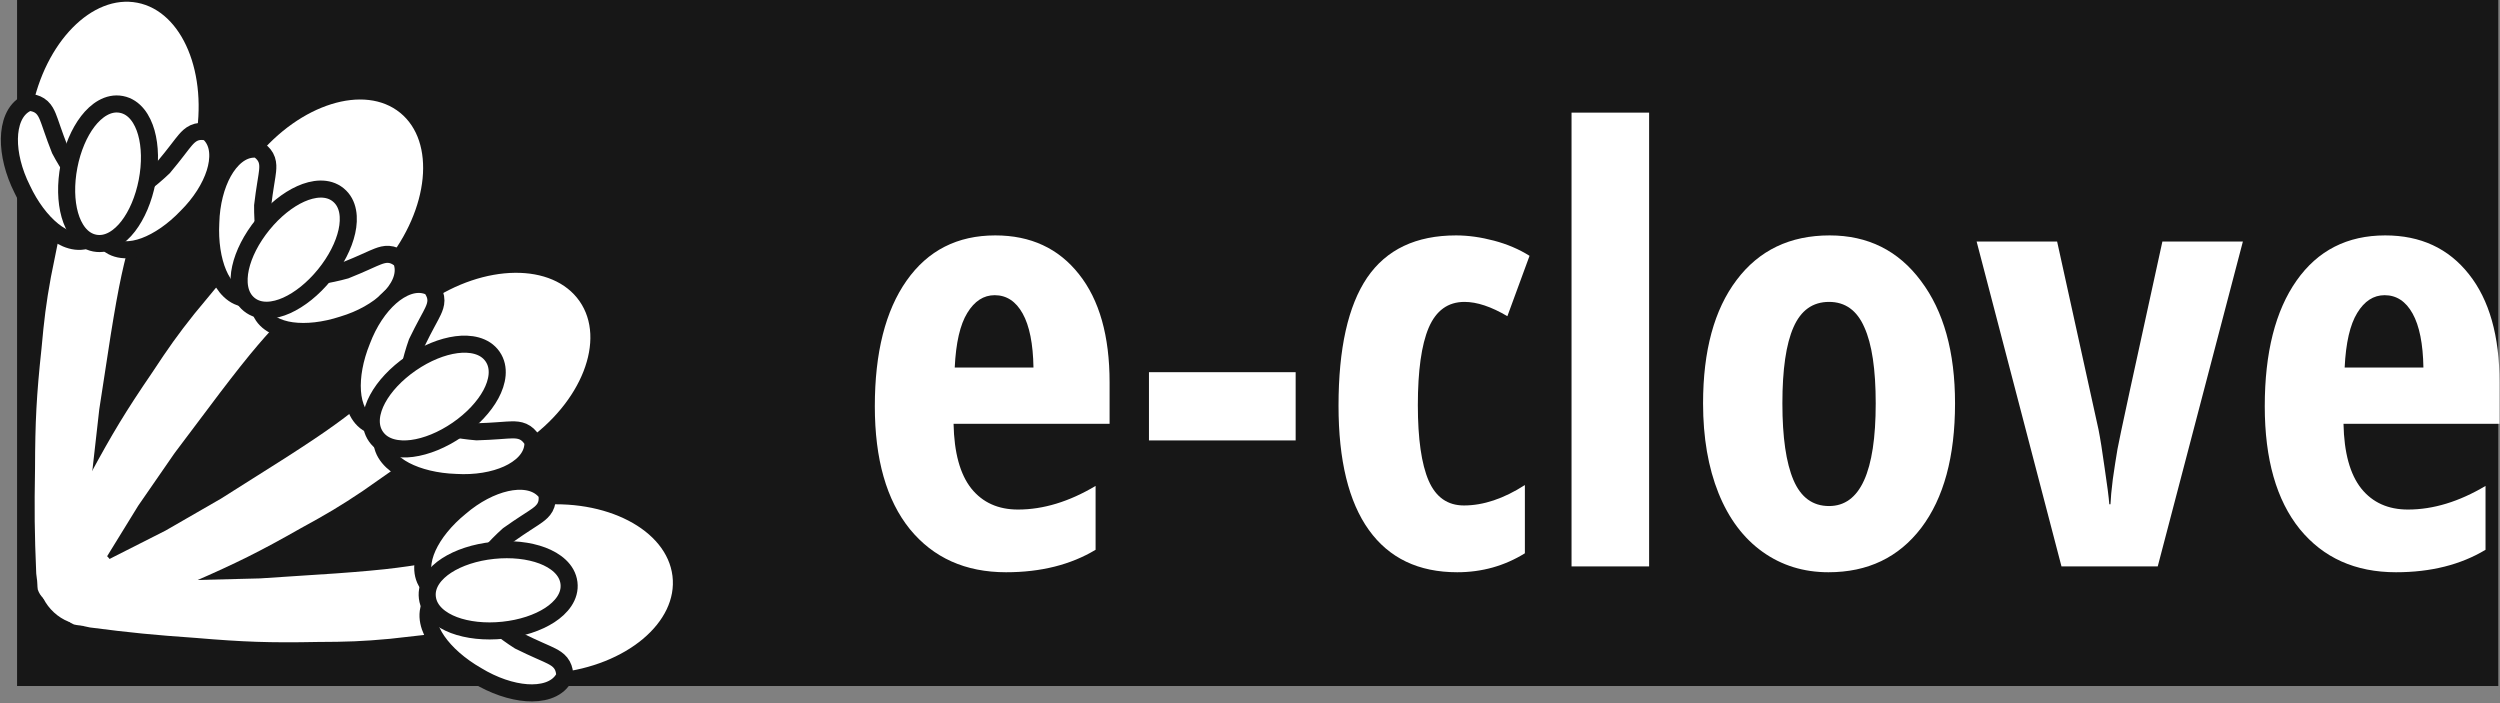 <svg width="1465" height="412" viewBox="0 0 1465 412" fill="none" xmlns="http://www.w3.org/2000/svg">
<rect x="0" y="0" width="1465" height="412" fill="#808080" stroke="none"/>
<rect width="1454" height="402" transform="translate(10)" fill="#171717"/>
<ellipse cx="73.566" cy="48.762" rx="73.566" ry="48.762" transform="matrix(0.631 -0.776 -0.776 -0.631 179.491 211.027)" fill="white"/>
<path d="M38.697 355.133C38.697 355.133 46.407 354.343 50.153 348.794L59.539 331.21L81.003 296.336L102.351 265.452L128.924 230.144C128.924 230.144 139.643 216.046 146.427 207.835C153.212 199.624 157.092 195.3 164.078 187.829L133.429 160.319L113.969 183.823C104.121 196.184 98.729 203.838 89.259 218.214C73.642 241.075 65.869 253.965 52.7 278.345C40.904 299.442 34.637 311.368 24.251 332.86C23.212 335.292 22.745 336.695 22.079 339.254C21.806 341.742 21.832 343.101 22.135 345.474C22.932 347.647 23.641 348.87 25.816 351.066C30.418 353.721 33.215 355.751 38.697 355.133Z" fill="white"/>
<path d="M233.857 151.461L235.224 152.464L235.7 154.091C237.951 161.787 233.567 169.6 227.496 175.501C221.179 181.64 211.824 187.028 200.772 190.321C190.037 193.828 179.454 194.985 170.917 193.801C162.743 192.668 154.579 189.014 152.264 181.096C151.535 178.605 151.801 176.087 153.085 173.866C154.259 171.837 156.067 170.426 157.793 169.417C161.194 167.428 165.92 166.079 170.726 164.985C174.569 164.111 178.884 163.315 183.213 162.516C184.415 162.295 185.617 162.073 186.81 161.849C192.302 160.82 197.696 159.736 202.509 158.388C207.302 156.478 211.023 154.844 214.001 153.511C214.545 153.268 215.073 153.03 215.585 152.8C217.841 151.785 219.774 150.915 221.374 150.304C223.323 149.56 225.473 148.909 227.763 149.054C230.248 149.211 232.198 150.245 233.857 151.461Z" fill="white" stroke="#171717" stroke-width="10"/>
<path d="M152.442 88.463L151.119 87.403L149.424 87.366C141.407 87.193 135.002 93.457 130.881 100.852C126.594 108.548 123.822 118.981 123.514 130.509C122.917 141.787 124.549 152.306 127.911 160.243C131.13 167.841 136.779 174.776 145.027 174.954C147.622 175.01 149.984 174.1 151.795 172.282C153.449 170.621 154.343 168.509 154.868 166.58C155.905 162.779 155.98 157.865 155.787 152.939C155.632 149.001 155.28 144.627 154.926 140.239C154.828 139.022 154.73 137.803 154.636 136.593C154.203 131.022 153.848 125.532 153.899 120.534C154.498 115.409 155.109 111.392 155.622 108.169C155.716 107.58 155.808 107.009 155.897 106.455C156.291 104.013 156.629 101.92 156.803 100.216C157.015 98.141 157.085 95.895 156.35 93.722C155.553 91.363 154.047 89.749 152.442 88.463Z" fill="white" stroke="#171717" stroke-width="10"/>
<path d="M154.017 131.58C160.744 123.312 168.671 117.002 176.251 113.607C183.536 110.344 192.057 109.185 198.227 114.206C204.398 119.227 204.996 127.806 203.282 135.602C201.499 143.714 196.932 152.758 190.204 161.025C183.477 169.293 175.55 175.603 167.97 178.998C160.685 182.261 152.164 183.42 145.994 178.399C139.823 173.378 139.225 164.799 140.939 157.003C142.722 148.892 147.289 139.848 154.017 131.58Z" fill="white" stroke="#171717" stroke-width="10"/>
<ellipse cx="73.566" cy="48.762" rx="73.566" ry="48.762" transform="matrix(0.19 -0.982 -0.982 -0.19 100.425 155.361)" fill="white"/>
<path d="M44.493 348.911C44.493 348.911 50.914 344.569 51.591 337.909L51.549 317.976L53.974 277.097L58.184 239.791L64.905 196.114C64.905 196.114 67.685 178.624 69.781 168.181C71.878 157.738 73.252 152.094 75.876 142.207L35.862 132.456L29.827 162.368C26.994 177.917 25.861 187.211 24.313 204.356C21.36 231.884 20.606 246.917 20.528 274.626C20.108 298.794 20.224 312.265 21.234 336.114C21.468 338.748 21.72 340.205 22.342 342.775C23.279 345.096 23.944 346.281 25.333 348.23C27.063 349.768 28.266 350.51 31.22 351.417C36.531 351.58 39.956 352.047 44.493 348.911Z" fill="white"/>
<path d="M120.169 77.17L121.848 77.407L123.036 78.616C128.658 84.334 128.489 93.291 125.929 101.36C123.265 109.757 117.57 118.927 109.388 127.055C101.586 135.221 92.809 141.243 84.726 144.236C76.987 147.102 68.066 147.743 62.282 141.86C60.462 140.009 59.506 137.666 59.588 135.101C59.663 132.758 60.589 130.659 61.632 128.954C63.689 125.594 67.215 122.171 70.934 118.935C73.907 116.347 77.333 113.606 80.77 110.855C81.724 110.092 82.678 109.328 83.624 108.567C87.976 105.064 92.217 101.558 95.821 98.095C99.141 94.145 101.647 90.947 103.642 88.364C104.006 87.892 104.359 87.433 104.701 86.989C106.209 85.028 107.501 83.347 108.622 82.052C109.988 80.475 111.574 78.885 113.661 77.93C115.925 76.893 118.132 76.883 120.169 77.17Z" fill="white" stroke="#171717" stroke-width="10"/>
<path d="M18.642 60.15L16.976 59.841L15.465 60.61C8.319 64.248 5.636 72.796 5.502 81.26C5.362 90.069 7.852 100.572 13.031 110.877C17.837 121.097 24.249 129.594 30.964 134.998C37.392 140.172 45.649 143.612 53.001 139.869C55.314 138.692 56.965 136.773 57.701 134.315C58.374 132.07 58.163 129.785 57.714 127.837C56.83 123.998 54.573 119.632 52.074 115.383C50.076 111.986 47.697 108.299 45.311 104.599C44.649 103.573 43.986 102.546 43.331 101.523C40.316 96.82 37.408 92.149 35.09 87.721C33.194 82.922 31.833 79.093 30.762 76.011C30.566 75.448 30.377 74.901 30.194 74.371C29.386 72.032 28.694 70.028 28.043 68.445C27.248 66.515 26.248 64.504 24.573 62.936C22.755 61.234 20.665 60.524 18.642 60.15Z" fill="white" stroke="#171717" stroke-width="10"/>
<path d="M40.416 97.399C42.435 86.933 46.436 77.624 51.51 71.049C56.387 64.73 63.348 59.68 71.159 61.187C78.97 62.694 83.553 69.971 85.729 77.651C87.993 85.641 88.244 95.77 86.225 106.236C84.206 116.702 80.205 126.01 75.131 132.586C70.254 138.905 63.293 143.955 55.482 142.448C47.671 140.941 43.088 133.664 40.912 125.984C38.648 117.993 38.397 107.865 40.416 97.399Z" fill="white" stroke="#171717" stroke-width="10"/>
<ellipse cx="73.697" cy="49.766" rx="73.697" ry="49.766" transform="matrix(0.824 -0.567 0.572 0.82 189.692 219.247)" fill="white"/>
<path d="M34.73 348.42C34.73 348.42 36.053 340.72 41.905 337.435L60.282 329.525L96.924 310.97L129.532 292.18L166.96 268.515C166.96 268.515 181.911 258.956 190.656 252.843C199.401 246.73 204.027 243.201 212.04 236.819L237.7 270.125L212.664 287.663C199.523 296.497 191.435 301.257 176.288 309.533C152.163 323.255 138.631 329.951 113.141 341.073C91.056 351.101 78.599 356.365 56.211 364.937C53.687 365.77 52.24 366.117 49.614 366.563C47.086 366.618 45.717 366.472 43.343 365.958C41.205 364.964 40.02 364.141 37.954 361.757C35.59 356.886 33.733 353.888 34.73 348.42Z" fill="white"/>
<path d="M253.45 169.752L252.544 168.305L250.951 167.688C243.355 164.748 235.186 168.471 228.826 174.063C222.209 179.882 216.142 188.825 212.069 199.662C207.803 210.163 205.917 220.711 206.528 229.402C207.113 237.721 210.232 246.234 218.032 249.253C220.487 250.203 223.037 250.158 225.358 249.063C227.477 248.062 229.019 246.371 230.151 244.727C232.382 241.484 234.063 236.85 235.494 232.104C236.637 228.31 237.734 224.035 238.835 219.743C239.14 218.552 239.446 217.36 239.753 216.177C241.166 210.732 242.629 205.388 244.318 200.653C246.573 195.989 248.476 192.382 250.024 189.497C250.307 188.969 250.583 188.458 250.85 187.963C252.028 185.779 253.036 183.91 253.76 182.354C254.644 180.457 255.44 178.361 255.45 176.06C255.461 173.565 254.56 171.525 253.45 169.752Z" fill="white" stroke="#171717" stroke-width="10"/>
<path d="M311.415 257.259L312.378 258.663L312.3 260.363C311.926 268.49 305.139 274.405 297.409 277.9C289.358 281.541 278.657 283.411 267.026 282.707C255.623 282.316 245.148 279.748 237.401 275.677C229.998 271.787 223.424 265.528 223.806 257.221C223.927 254.592 225.013 252.274 226.983 250.599C228.775 249.074 230.966 248.362 232.936 248.005C236.825 247.298 241.772 247.653 246.724 248.281C250.683 248.783 255.066 249.523 259.467 250.266C260.689 250.472 261.912 250.678 263.128 250.88C268.721 251.807 274.243 252.649 279.296 253.039C284.511 252.887 288.609 252.625 291.896 252.391C292.498 252.349 293.081 252.306 293.646 252.265C296.136 252.083 298.266 251.928 299.993 251.902C302.1 251.871 304.342 252 306.45 252.917C308.731 253.909 310.234 255.538 311.415 257.259Z" fill="white" stroke="#171717" stroke-width="10"/>
<path d="M268.034 251.828C276.842 245.771 283.755 238.331 287.7 230.986C291.505 223.901 293.207 215.471 288.625 208.9C284.043 202.329 275.499 200.946 267.482 201.99C259.171 203.073 249.726 206.882 240.918 212.94C232.109 218.997 225.196 226.437 221.251 233.782C217.446 240.867 215.744 249.296 220.326 255.867C224.908 262.438 233.452 263.822 241.469 262.777C249.781 261.694 259.225 257.885 268.034 251.828Z" fill="white" stroke="#171717" stroke-width="10"/>
<ellipse cx="74.009" cy="49.562" rx="74.009" ry="49.562" transform="matrix(0.997 -0.104 0.122 0.99 240.449 303.818)" fill="white"/>
<path d="M41.402 343.127C41.402 343.127 46.219 337.04 52.983 336.944L73.087 338.743L114.486 339.9L152.404 338.944L196.919 336.019C196.919 336.019 214.751 334.758 225.428 333.566C236.104 332.373 241.892 331.485 252.043 329.712L259.15 370.89L228.567 374.336C212.689 375.821 203.237 376.144 185.838 376.194C157.868 376.744 142.653 376.181 114.698 373.818C90.291 372.113 76.711 370.809 52.723 367.691C50.082 367.223 48.63 366.84 46.08 365.987C43.803 364.839 42.652 364.064 40.782 362.493C39.348 360.615 38.682 359.337 37.969 356.281C38.166 350.915 37.929 347.423 41.402 343.127Z" fill="white"/>
<path d="M320.615 290.822L320.492 289.13L319.366 287.84C313.997 281.689 304.969 281.068 296.662 282.935C288.02 284.877 278.39 289.804 269.64 297.327C260.877 304.464 254.211 312.77 250.646 320.639C247.232 328.173 245.987 337.073 251.505 343.395C253.24 345.383 255.529 346.548 258.11 346.69C260.468 346.821 262.639 346.076 264.425 345.177C267.945 343.405 271.633 340.16 275.15 336.699C277.962 333.932 280.959 330.723 283.968 327.502C284.803 326.608 285.639 325.714 286.472 324.827C290.303 320.749 294.132 316.782 297.874 313.453C302.086 310.454 305.485 308.209 308.227 306.426C308.729 306.101 309.216 305.785 309.688 305.48C311.769 304.133 313.55 302.98 314.931 301.966C316.614 300.73 318.316 299.278 319.414 297.274C320.604 295.101 320.766 292.893 320.615 290.822Z" fill="white" stroke="#171717" stroke-width="10"/>
<path d="M330.866 394.578L331.06 396.261L330.189 397.703C326.03 404.587 317.218 406.535 308.68 405.925C299.793 405.29 289.378 401.859 279.349 395.74C269.377 390.002 261.257 382.803 256.277 375.581C251.514 368.671 248.62 360.091 252.883 353.035C254.228 350.809 256.279 349.312 258.81 348.786C261.118 348.307 263.402 348.721 265.328 349.342C269.128 350.567 273.368 353.219 277.482 356.11C280.771 358.421 284.325 361.14 287.894 363.87C288.884 364.628 289.876 365.387 290.863 366.138C295.404 369.591 299.921 372.937 304.235 375.666C308.95 378 312.722 379.71 315.759 381.061C316.315 381.309 316.854 381.547 317.376 381.779C319.68 382.798 321.651 383.671 323.201 384.466C325.092 385.436 327.035 386.612 328.485 388.417C330.057 390.373 330.627 392.516 330.866 394.578Z" fill="white" stroke="#171717" stroke-width="10"/>
<path d="M294.813 369.308C305.512 368.195 315.175 364.982 322.153 360.449C328.875 356.082 334.395 349.535 333.417 341.605C332.438 333.675 325.463 328.427 317.848 325.552C309.943 322.567 299.742 321.421 289.043 322.534C278.345 323.647 268.681 326.86 261.703 331.393C254.982 335.76 249.461 342.307 250.44 350.237C251.418 358.167 258.393 363.415 266.008 366.29C273.913 369.275 284.115 370.421 294.813 369.308Z" fill="white" stroke="#171717" stroke-width="10"/>
<ellipse cx="25.602" cy="22.674" rx="25.602" ry="22.674" transform="matrix(0.673 0.74 -0.741 0.672 46.173 307.635)" fill="white"/>
<path d="M589.551 335.336C565.739 335.336 546.94 326.905 533.154 310.043C519.482 293.067 512.646 269.084 512.646 238.095C512.646 206.649 518.856 182.097 531.274 164.438C543.693 146.778 561.011 137.948 583.228 137.948C603.963 137.948 620.312 145.525 632.275 160.678C644.238 175.717 650.22 196.851 650.22 224.081V248.349H558.789C559.131 265.325 562.606 277.971 569.214 286.288C575.822 294.491 584.937 298.593 596.558 298.593C611.369 298.593 626.522 293.979 642.017 284.75V322.177C627.433 330.95 609.945 335.336 589.551 335.336ZM582.886 172.982C576.392 172.982 571.037 176.457 566.821 183.407C562.606 190.243 560.156 200.896 559.473 215.365H605.615C605.387 201.465 603.28 190.927 599.292 183.749C595.304 176.571 589.836 172.982 582.886 172.982Z" fill="white"/>
<path d="M673.291 258.09V218.1H759.253V258.09H673.291Z" fill="white"/>
<path d="M853.931 335.336C831.258 335.336 813.997 327.076 802.148 310.556C790.299 294.035 784.375 269.768 784.375 237.753C784.375 204.257 789.958 179.249 801.123 162.729C812.402 146.208 829.777 137.948 853.247 137.948C860.311 137.948 867.716 138.974 875.464 141.024C883.211 143.075 890.161 146.037 896.313 149.911L883.325 185.287C873.869 179.704 865.495 176.913 858.203 176.913C848.519 176.913 841.512 181.983 837.183 192.123C832.967 202.149 830.859 217.245 830.859 237.411C830.859 257.121 832.967 271.876 837.183 281.674C841.398 291.358 848.291 296.2 857.861 296.2C869.255 296.2 881.16 292.213 893.579 284.237V324.228C881.616 331.633 868.4 335.336 853.931 335.336Z" fill="white"/>
<path d="M966.382 331.918H920.923V66H966.382V331.918Z" fill="white"/>
<path d="M1145.65 236.386C1145.65 267.603 1139.05 291.928 1125.83 309.359C1112.61 326.677 1094.5 335.336 1071.48 335.336C1056.9 335.336 1044.03 331.348 1032.86 323.373C1021.7 315.398 1013.09 303.948 1007.06 289.022C1001.02 273.983 997.998 256.438 997.998 236.386C997.998 205.51 1004.55 181.413 1017.65 164.096C1030.75 146.664 1048.93 137.948 1072.17 137.948C1094.61 137.948 1112.44 146.835 1125.66 164.608C1138.99 182.268 1145.65 206.194 1145.65 236.386ZM1044.48 236.386C1044.48 256.21 1046.65 271.192 1050.98 281.332C1055.31 291.472 1062.26 296.542 1071.83 296.542C1090.06 296.542 1099.17 276.49 1099.17 236.386C1099.17 216.448 1096.95 201.579 1092.5 191.781C1088.18 181.869 1081.28 176.913 1071.83 176.913C1062.26 176.913 1055.31 181.869 1050.98 191.781C1046.65 201.579 1044.48 216.448 1044.48 236.386Z" fill="white"/>
<path d="M1208.03 331.918L1158.3 141.537H1205.47L1229.74 251.767C1230.76 256.894 1231.96 264.413 1233.33 274.325C1234.81 284.123 1235.72 291.187 1236.06 295.517H1236.74C1236.86 292.099 1237.31 287.2 1238.11 280.819C1239.02 274.439 1239.93 268.572 1240.84 263.217C1241.76 257.862 1250.53 217.302 1267.16 141.537H1314.33L1264.43 331.918H1208.03Z" fill="white"/>
<path d="M1404.05 335.336C1380.24 335.336 1361.44 326.905 1347.66 310.043C1333.98 293.067 1327.15 269.084 1327.15 238.095C1327.15 206.649 1333.36 182.097 1345.78 164.438C1358.19 146.778 1375.51 137.948 1397.73 137.948C1418.47 137.948 1434.81 145.525 1446.78 160.678C1458.74 175.717 1464.72 196.851 1464.72 224.081V248.349H1373.29C1373.63 265.325 1377.11 277.971 1383.72 286.288C1390.32 294.491 1399.44 298.593 1411.06 298.593C1425.87 298.593 1441.02 293.979 1456.52 284.75V322.177C1441.94 330.95 1424.45 335.336 1404.05 335.336ZM1397.39 172.982C1390.89 172.982 1385.54 176.457 1381.32 183.407C1377.11 190.243 1374.66 200.896 1373.97 215.365H1420.12C1419.89 201.465 1417.78 190.927 1413.79 183.749C1409.81 176.571 1404.34 172.982 1397.39 172.982Z" fill="white"/>
</svg>
